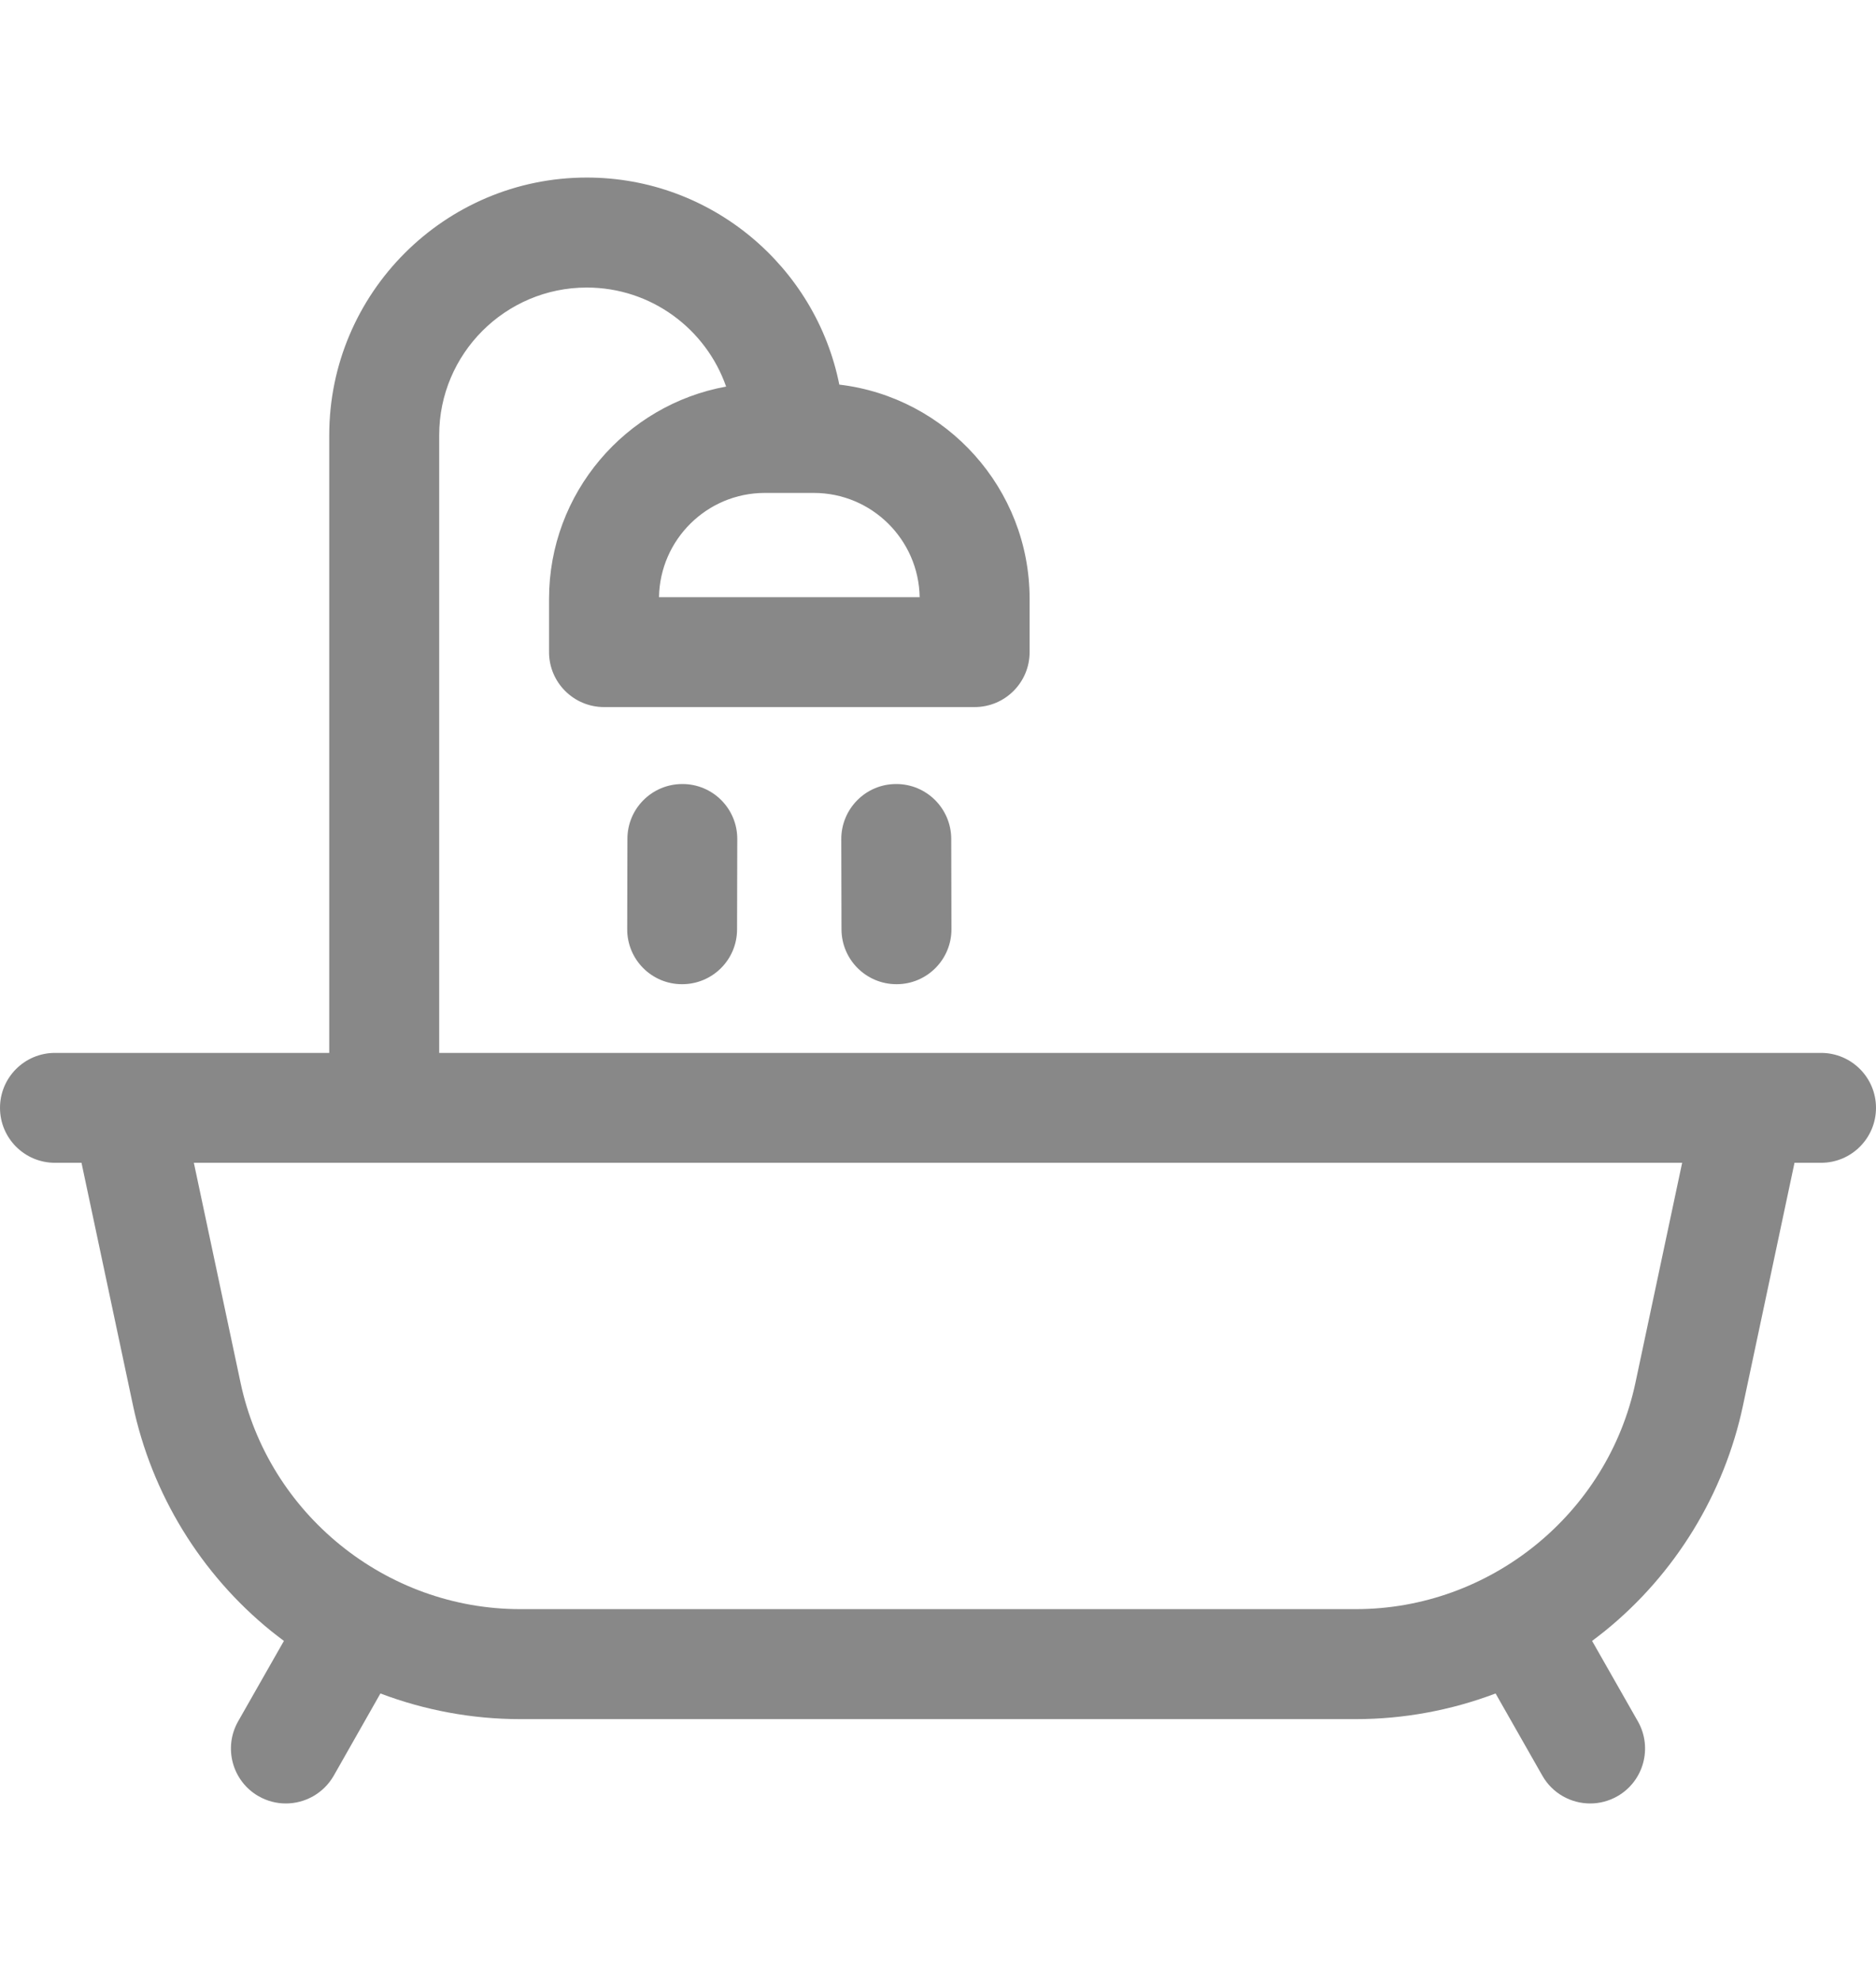 <svg width="18" height="19" viewBox="0 0 18 19" fill="none" xmlns="http://www.w3.org/2000/svg">
<path d="M17.473 10.099H16.791H4.214V4.174C4.214 3.393 4.849 2.758 5.63 2.758C6.248 2.758 6.774 3.155 6.967 3.708C6.002 3.883 5.268 4.729 5.268 5.744V6.255C5.268 6.546 5.505 6.782 5.796 6.782H9.351C9.643 6.782 9.879 6.546 9.879 6.255V5.744C9.879 4.685 9.079 3.81 8.053 3.689C7.827 2.558 6.826 1.703 5.63 1.703C4.268 1.703 3.159 2.812 3.159 4.174V10.099H1.209H0.527C0.236 10.099 0 10.335 0 10.626C0 10.917 0.236 11.153 0.527 11.153H0.782L1.276 13.48C1.456 14.329 1.926 15.097 2.6 15.643C2.641 15.676 2.682 15.707 2.724 15.739L2.285 16.51C2.141 16.763 2.229 17.085 2.482 17.229C2.565 17.276 2.654 17.298 2.743 17.298C2.926 17.298 3.104 17.202 3.202 17.032L3.65 16.243C4.076 16.404 4.53 16.489 4.99 16.489H13.01C13.47 16.489 13.924 16.404 14.35 16.243L14.799 17.032C14.896 17.202 15.074 17.298 15.257 17.298C15.346 17.298 15.435 17.276 15.518 17.229C15.771 17.085 15.859 16.763 15.715 16.51L15.276 15.739C15.318 15.707 15.359 15.676 15.4 15.643C16.074 15.097 16.544 14.329 16.724 13.48L17.218 11.153H17.473C17.764 11.153 18 10.917 18 10.626C18 10.335 17.764 10.099 17.473 10.099ZM8.824 5.728H6.323C6.332 5.175 6.784 4.728 7.338 4.728H7.809C8.363 4.728 8.815 5.175 8.824 5.728ZM15.692 13.262C15.425 14.521 14.297 15.434 13.01 15.434H4.99C3.703 15.434 2.575 14.521 2.308 13.262L1.86 11.153H16.14L15.692 13.262Z" fill="#888888"/>
<path d="M8.6 7.52C8.599 7.52 8.599 7.52 8.598 7.52C8.307 7.52 8.072 7.757 8.072 8.048L8.074 8.914C8.075 9.205 8.311 9.44 8.602 9.44H8.603C8.894 9.44 9.13 9.203 9.129 8.912L9.127 8.046C9.126 7.755 8.89 7.52 8.6 7.52Z" fill="#888888"/>
<path d="M6.547 7.52C6.256 7.52 6.02 7.755 6.02 8.046L6.018 8.912C6.017 9.203 6.252 9.44 6.544 9.44H6.545C6.836 9.44 7.072 9.205 7.072 8.914L7.074 8.048C7.075 7.757 6.84 7.52 6.548 7.52C6.548 7.52 6.547 7.52 6.547 7.52Z" fill="#888888"/>
</svg>
